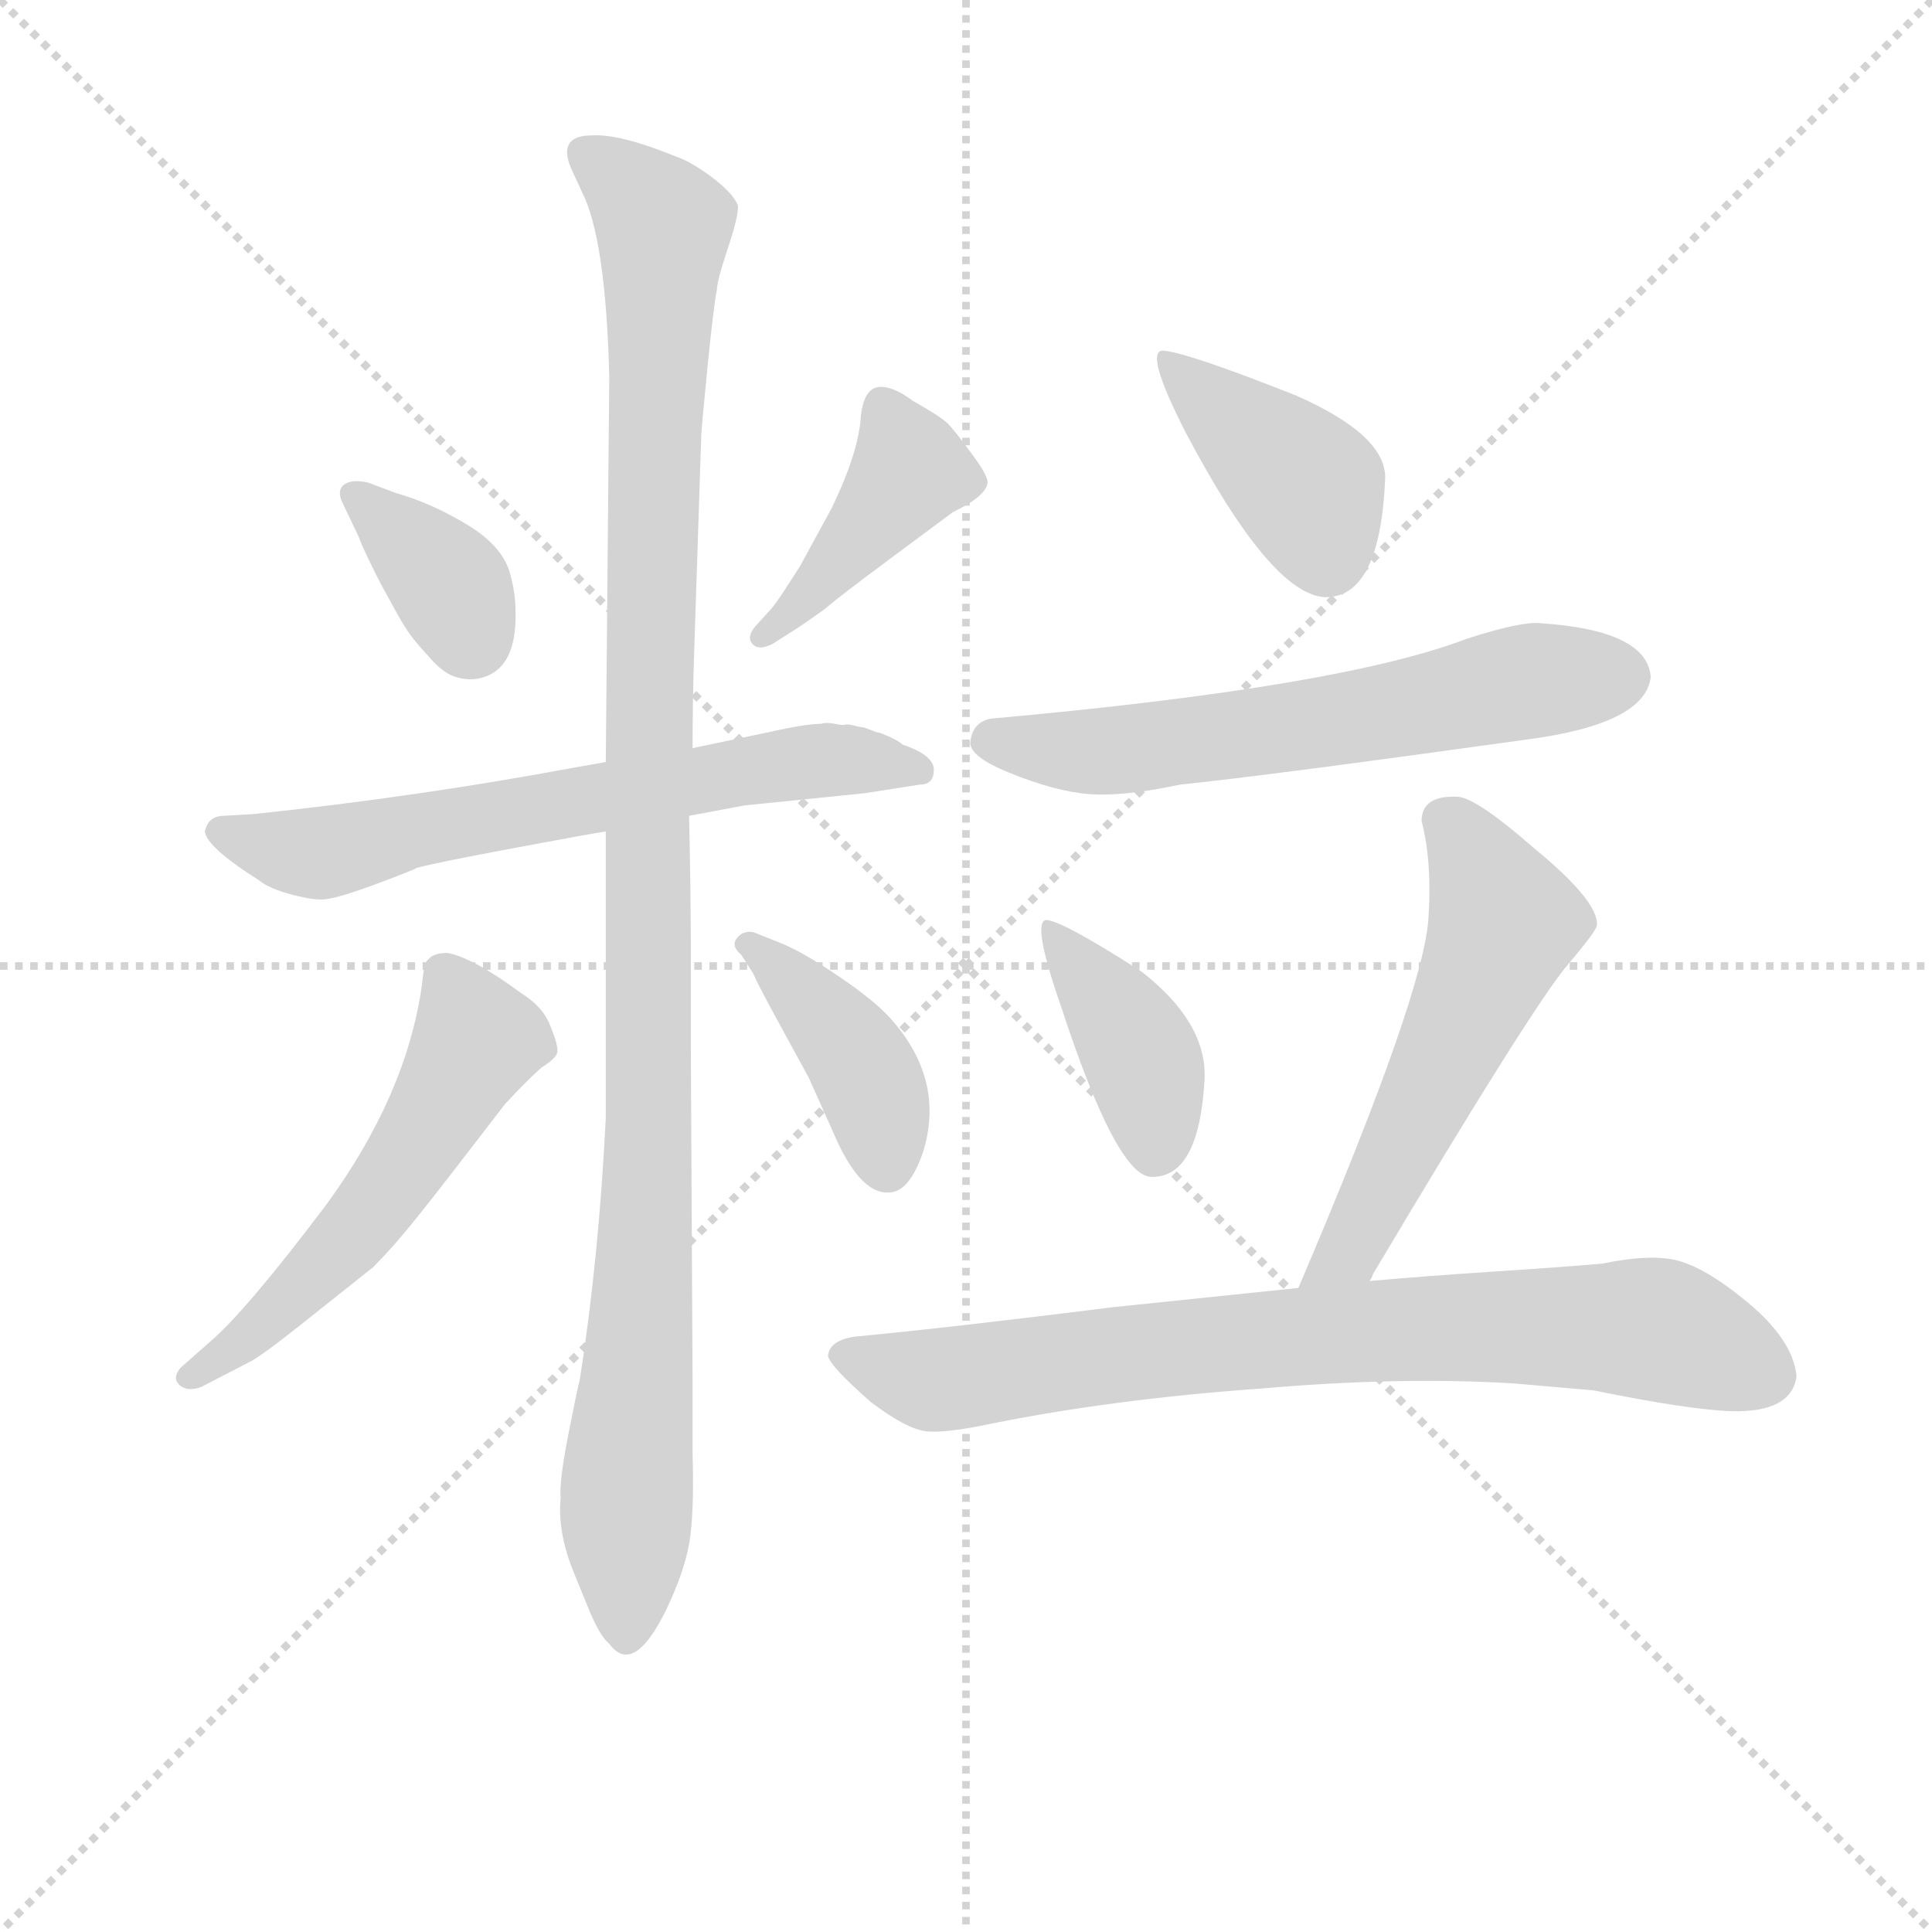<svg version="1.1" viewBox="0 0 1024 1024" xmlns="http://www.w3.org/2000/svg">
  <g stroke="lightgray" stroke-dasharray="1,1" stroke-width="1" transform="scale(4, 4)">
    <line x1="0" y1="0" x2="256" y2="256"></line>
    <line x1="256" y1="0" x2="0" y2="256"></line>
    <line x1="128" y1="0" x2="128" y2="256"></line>
    <line x1="0" y1="128" x2="256" y2="128"></line>
  </g>
  <g transform="scale(0.92, -0.92) translate(60, -830)">
    <style type="text/css">
      
        @keyframes keyframes0 {
          from {
            stroke: blue;
            stroke-dashoffset: 362;
            stroke-width: 128;
          }
          54% {
            animation-timing-function: step-end;
            stroke: blue;
            stroke-dashoffset: 0;
            stroke-width: 128;
          }
          to {
            stroke: black;
            stroke-width: 1024;
          }
        }
        #make-me-a-hanzi-animation-0 {
          animation: keyframes0 0.545s both;
          animation-delay: 0s;
          animation-timing-function: linear;
        }
      
        @keyframes keyframes1 {
          from {
            stroke: blue;
            stroke-dashoffset: 424;
            stroke-width: 128;
          }
          58% {
            animation-timing-function: step-end;
            stroke: blue;
            stroke-dashoffset: 0;
            stroke-width: 128;
          }
          to {
            stroke: black;
            stroke-width: 1024;
          }
        }
        #make-me-a-hanzi-animation-1 {
          animation: keyframes1 0.595s both;
          animation-delay: 0.545s;
          animation-timing-function: linear;
        }
      
        @keyframes keyframes2 {
          from {
            stroke: blue;
            stroke-dashoffset: 665;
            stroke-width: 128;
          }
          68% {
            animation-timing-function: step-end;
            stroke: blue;
            stroke-dashoffset: 0;
            stroke-width: 128;
          }
          to {
            stroke: black;
            stroke-width: 1024;
          }
        }
        #make-me-a-hanzi-animation-2 {
          animation: keyframes2 0.791s both;
          animation-delay: 1.14s;
          animation-timing-function: linear;
        }
      
        @keyframes keyframes3 {
          from {
            stroke: blue;
            stroke-dashoffset: 1129;
            stroke-width: 128;
          }
          79% {
            animation-timing-function: step-end;
            stroke: blue;
            stroke-dashoffset: 0;
            stroke-width: 128;
          }
          to {
            stroke: black;
            stroke-width: 1024;
          }
        }
        #make-me-a-hanzi-animation-3 {
          animation: keyframes3 1.169s both;
          animation-delay: 1.931s;
          animation-timing-function: linear;
        }
      
        @keyframes keyframes4 {
          from {
            stroke: blue;
            stroke-dashoffset: 555;
            stroke-width: 128;
          }
          64% {
            animation-timing-function: step-end;
            stroke: blue;
            stroke-dashoffset: 0;
            stroke-width: 128;
          }
          to {
            stroke: black;
            stroke-width: 1024;
          }
        }
        #make-me-a-hanzi-animation-4 {
          animation: keyframes4 0.702s both;
          animation-delay: 3.1s;
          animation-timing-function: linear;
        }
      
        @keyframes keyframes5 {
          from {
            stroke: blue;
            stroke-dashoffset: 412;
            stroke-width: 128;
          }
          57% {
            animation-timing-function: step-end;
            stroke: blue;
            stroke-dashoffset: 0;
            stroke-width: 128;
          }
          to {
            stroke: black;
            stroke-width: 1024;
          }
        }
        #make-me-a-hanzi-animation-5 {
          animation: keyframes5 0.585s both;
          animation-delay: 3.801s;
          animation-timing-function: linear;
        }
      
        @keyframes keyframes6 {
          from {
            stroke: blue;
            stroke-dashoffset: 406;
            stroke-width: 128;
          }
          57% {
            animation-timing-function: step-end;
            stroke: blue;
            stroke-dashoffset: 0;
            stroke-width: 128;
          }
          to {
            stroke: black;
            stroke-width: 1024;
          }
        }
        #make-me-a-hanzi-animation-6 {
          animation: keyframes6 0.58s both;
          animation-delay: 4.387s;
          animation-timing-function: linear;
        }
      
        @keyframes keyframes7 {
          from {
            stroke: blue;
            stroke-dashoffset: 625;
            stroke-width: 128;
          }
          67% {
            animation-timing-function: step-end;
            stroke: blue;
            stroke-dashoffset: 0;
            stroke-width: 128;
          }
          to {
            stroke: black;
            stroke-width: 1024;
          }
        }
        #make-me-a-hanzi-animation-7 {
          animation: keyframes7 0.759s both;
          animation-delay: 4.967s;
          animation-timing-function: linear;
        }
      
        @keyframes keyframes8 {
          from {
            stroke: blue;
            stroke-dashoffset: 402;
            stroke-width: 128;
          }
          57% {
            animation-timing-function: step-end;
            stroke: blue;
            stroke-dashoffset: 0;
            stroke-width: 128;
          }
          to {
            stroke: black;
            stroke-width: 1024;
          }
        }
        #make-me-a-hanzi-animation-8 {
          animation: keyframes8 0.577s both;
          animation-delay: 5.726s;
          animation-timing-function: linear;
        }
      
        @keyframes keyframes9 {
          from {
            stroke: blue;
            stroke-dashoffset: 556;
            stroke-width: 128;
          }
          64% {
            animation-timing-function: step-end;
            stroke: blue;
            stroke-dashoffset: 0;
            stroke-width: 128;
          }
          to {
            stroke: black;
            stroke-width: 1024;
          }
        }
        #make-me-a-hanzi-animation-9 {
          animation: keyframes9 0.702s both;
          animation-delay: 6.303s;
          animation-timing-function: linear;
        }
      
        @keyframes keyframes10 {
          from {
            stroke: blue;
            stroke-dashoffset: 797;
            stroke-width: 128;
          }
          72% {
            animation-timing-function: step-end;
            stroke: blue;
            stroke-dashoffset: 0;
            stroke-width: 128;
          }
          to {
            stroke: black;
            stroke-width: 1024;
          }
        }
        #make-me-a-hanzi-animation-10 {
          animation: keyframes10 0.899s both;
          animation-delay: 7.005s;
          animation-timing-function: linear;
        }
      
    </style>
    
      <path d="M 147 520 Q 147 519 152 508.5 Q 157 498 160 492.5 Q 163 487 168.5 477 Q 174 467 178.5 461.5 Q 183 456 189.5 449 Q 196 442 202.5 440 Q 209 438 215 439 Q 238 443 237 478 Q 237 488 234 499 Q 230 515 209.5 527.5 Q 189 540 168 546 L 152 552 Q 143 554 138.5 551 Q 134 548 137 541 L 147 520 Z" fill="lightgray"></path>
    
      <path d="M 375 469 Q 370 463 373.5 459 Q 377 455 385 459 L 396 466 Q 401 469 415 479 Q 423 486 452 507.5 Q 481 529 489 535 Q 508 544 509 552 Q 509 556 501 567 Q 490 582 486 586 Q 482 590 466 599 Q 454 608 446 607 Q 438 606 436 591 Q 435 570 419 537 L 401 504 Q 389 485 385 480 L 375 469 Z" fill="lightgray"></path>
    
      <path d="M 337 360 L 369 366 L 438 373 L 470 378 Q 478 378 478 386.5 Q 478 395 460 401 Q 458 403 452.5 405.5 Q 447 408 446 408 Q 445 408 441.5 409.5 Q 438 411 437 411 Q 436 411 432 412 Q 428 413 427 412.5 Q 426 412 421 413 Q 416 414 413 413 Q 404 413 382 408 L 339 399 L 289 391 L 272 388 Q 181 371 86 361 L 69 360 Q 60 360 58 351 Q 59 342 89 323 Q 95 318 108.5 314.5 Q 122 311 128 312 Q 136 313 157.5 321 Q 179 329 180 330 Q 191 333 236.5 341.5 Q 282 350 289 351 L 337 360 Z" fill="lightgray"></path>
    
      <path d="M 289 351 L 289 186 Q 285 105 274 35 Q 273 32 267.5 4 Q 262 -24 263 -33 Q 261 -53 271 -77 L 280 -99 Q 286 -113 291 -117 Q 305 -136 324 -97 Q 334 -76 337 -59.5 Q 340 -43 339 -7 L 339 34 L 338 227 L 338 280 Q 338 314 337 360 L 339 399 Q 339 428 340 457 L 344 579 Q 344 582 347.5 617.5 Q 351 653 353 663 Q 353 668 359.5 687.5 Q 366 707 365 712 Q 362 719 350 728 Q 338 737 329 740 Q 297 753 281 752 Q 261 752 269 733 L 275 720 Q 289 693 291 613 L 289 391 L 289 351 Z" fill="lightgray"></path>
    
      <path d="M 85 46 Q 92 50 111 65 L 155 100 Q 166 111 178.5 126.5 Q 191 142 207.5 163.5 Q 224 185 231 194 Q 244 208 252 215 Q 260 220 261 223.5 Q 262 227 257 239 Q 253 250 240 258 Q 213 278 198 281 Q 191 281 188 278.5 Q 185 276 184.5 273.5 Q 184 271 183 262 Q 174 199 128 136 Q 82 75 61 57 L 44 42 Q 39 36 43.5 32 Q 48 28 56 31 L 85 46 Z" fill="lightgray"></path>
    
      <path d="M 374 293 Q 368 294 364.5 289.5 Q 361 285 367 280 L 374 269 Q 377 262 388 242 L 406 209 L 423 171 Q 437 142 452 143 Q 464 143 472 167 Q 484 207 455 241 Q 446 252 424 267 Q 402 282 389 287 L 374 293 Z" fill="lightgray"></path>
    
      <path d="M 610 628 Q 599 628 623 581 Q 672 488 703 486 Q 735 485 738 554 Q 739 579 687 602 Q 624 627 610 628 Z" fill="lightgray"></path>
    
      <path d="M 827 471 Q 816 472 785 462 Q 712 434 511 416 Q 500 414 499 402 Q 499 394 521 385 Q 548 374 567.5 372.5 Q 587 371 620 378 Q 669 383 820 404 Q 888 413 891 440 Q 889 467 827 471 Z" fill="lightgray"></path>
    
      <path d="M 543 300 Q 534 300 551 251 Q 583 153 603 152 Q 631 151 634 209 Q 635 241 598 270 Q 553 299 543 300 Z" fill="lightgray"></path>
    
      <path d="M 780 371 Q 759 372 759 357 Q 765 334 763 302 Q 761 259 688 88 C 676 60 714 66 729 92 Q 730 93 731 96 Q 822 249 843 274 Q 860 294 860 297 Q 861 311 823 342 Q 791 370 780 371 Z" fill="lightgray"></path>
    
      <path d="M 688 88 L 582 77 Q 486 65 433 60 Q 418 58 417 49 Q 418 43 442 22 Q 462 7 473 5.5 Q 484 4 512 10 Q 582 24 666 30 Q 746 37 812 33 L 858 29 Q 912 18 937 17 Q 972 16 975 37 Q 973 59 944 82 Q 923 99 907.5 103.5 Q 892 108 863 102 Q 840 100 801.5 97.5 Q 763 95 729 92 L 688 88 Z" fill="lightgray"></path>
    
    
      <clipPath id="make-me-a-hanzi-clip-0">
        <path d="M 147 520 Q 147 519 152 508.5 Q 157 498 160 492.5 Q 163 487 168.5 477 Q 174 467 178.5 461.5 Q 183 456 189.5 449 Q 196 442 202.5 440 Q 209 438 215 439 Q 238 443 237 478 Q 237 488 234 499 Q 230 515 209.5 527.5 Q 189 540 168 546 L 152 552 Q 143 554 138.5 551 Q 134 548 137 541 L 147 520 Z"></path>
      </clipPath>
      <path clip-path="url(#make-me-a-hanzi-clip-0)" d="M 146 545 L 196 497 L 211 463" fill="none" id="make-me-a-hanzi-animation-0" stroke-dasharray="234 468" stroke-linecap="round"></path>
    
      <clipPath id="make-me-a-hanzi-clip-1">
        <path d="M 375 469 Q 370 463 373.5 459 Q 377 455 385 459 L 396 466 Q 401 469 415 479 Q 423 486 452 507.5 Q 481 529 489 535 Q 508 544 509 552 Q 509 556 501 567 Q 490 582 486 586 Q 482 590 466 599 Q 454 608 446 607 Q 438 606 436 591 Q 435 570 419 537 L 401 504 Q 389 485 385 480 L 375 469 Z"></path>
      </clipPath>
      <path clip-path="url(#make-me-a-hanzi-clip-1)" d="M 449 596 L 464 559 L 432 516 L 379 463" fill="none" id="make-me-a-hanzi-animation-1" stroke-dasharray="296 592" stroke-linecap="round"></path>
    
      <clipPath id="make-me-a-hanzi-clip-2">
        <path d="M 337 360 L 369 366 L 438 373 L 470 378 Q 478 378 478 386.5 Q 478 395 460 401 Q 458 403 452.5 405.5 Q 447 408 446 408 Q 445 408 441.5 409.5 Q 438 411 437 411 Q 436 411 432 412 Q 428 413 427 412.5 Q 426 412 421 413 Q 416 414 413 413 Q 404 413 382 408 L 339 399 L 289 391 L 272 388 Q 181 371 86 361 L 69 360 Q 60 360 58 351 Q 59 342 89 323 Q 95 318 108.5 314.5 Q 122 311 128 312 Q 136 313 157.5 321 Q 179 329 180 330 Q 191 333 236.5 341.5 Q 282 350 289 351 L 337 360 Z"></path>
      </clipPath>
      <path clip-path="url(#make-me-a-hanzi-clip-2)" d="M 67 351 L 119 338 L 395 391 L 469 387" fill="none" id="make-me-a-hanzi-animation-2" stroke-dasharray="537 1074" stroke-linecap="round"></path>
    
      <clipPath id="make-me-a-hanzi-clip-3">
        <path d="M 289 351 L 289 186 Q 285 105 274 35 Q 273 32 267.5 4 Q 262 -24 263 -33 Q 261 -53 271 -77 L 280 -99 Q 286 -113 291 -117 Q 305 -136 324 -97 Q 334 -76 337 -59.5 Q 340 -43 339 -7 L 339 34 L 338 227 L 338 280 Q 338 314 337 360 L 339 399 Q 339 428 340 457 L 344 579 Q 344 582 347.5 617.5 Q 351 653 353 663 Q 353 668 359.5 687.5 Q 366 707 365 712 Q 362 719 350 728 Q 338 737 329 740 Q 297 753 281 752 Q 261 752 269 733 L 275 720 Q 289 693 291 613 L 289 391 L 289 351 Z"></path>
      </clipPath>
      <path clip-path="url(#make-me-a-hanzi-clip-3)" d="M 278 741 L 322 700 L 313 399 L 314 190 L 301 -112" fill="none" id="make-me-a-hanzi-animation-3" stroke-dasharray="1001 2002" stroke-linecap="round"></path>
    
      <clipPath id="make-me-a-hanzi-clip-4">
        <path d="M 85 46 Q 92 50 111 65 L 155 100 Q 166 111 178.5 126.5 Q 191 142 207.5 163.5 Q 224 185 231 194 Q 244 208 252 215 Q 260 220 261 223.5 Q 262 227 257 239 Q 253 250 240 258 Q 213 278 198 281 Q 191 281 188 278.5 Q 185 276 184.5 273.5 Q 184 271 183 262 Q 174 199 128 136 Q 82 75 61 57 L 44 42 Q 39 36 43.5 32 Q 48 28 56 31 L 85 46 Z"></path>
      </clipPath>
      <path clip-path="url(#make-me-a-hanzi-clip-4)" d="M 196 269 L 214 231 L 182 173 L 117 92 L 50 37" fill="none" id="make-me-a-hanzi-animation-4" stroke-dasharray="427 854" stroke-linecap="round"></path>
    
      <clipPath id="make-me-a-hanzi-clip-5">
        <path d="M 374 293 Q 368 294 364.5 289.5 Q 361 285 367 280 L 374 269 Q 377 262 388 242 L 406 209 L 423 171 Q 437 142 452 143 Q 464 143 472 167 Q 484 207 455 241 Q 446 252 424 267 Q 402 282 389 287 L 374 293 Z"></path>
      </clipPath>
      <path clip-path="url(#make-me-a-hanzi-clip-5)" d="M 371 286 L 430 225 L 444 199 L 451 158" fill="none" id="make-me-a-hanzi-animation-5" stroke-dasharray="284 568" stroke-linecap="round"></path>
    
      <clipPath id="make-me-a-hanzi-clip-6">
        <path d="M 610 628 Q 599 628 623 581 Q 672 488 703 486 Q 735 485 738 554 Q 739 579 687 602 Q 624 627 610 628 Z"></path>
      </clipPath>
      <path clip-path="url(#make-me-a-hanzi-clip-6)" d="M 612 622 L 690 553 L 704 509" fill="none" id="make-me-a-hanzi-animation-6" stroke-dasharray="278 556" stroke-linecap="round"></path>
    
      <clipPath id="make-me-a-hanzi-clip-7">
        <path d="M 827 471 Q 816 472 785 462 Q 712 434 511 416 Q 500 414 499 402 Q 499 394 521 385 Q 548 374 567.5 372.5 Q 587 371 620 378 Q 669 383 820 404 Q 888 413 891 440 Q 889 467 827 471 Z"></path>
      </clipPath>
      <path clip-path="url(#make-me-a-hanzi-clip-7)" d="M 510 403 L 594 399 L 743 420 L 817 437 L 875 440" fill="none" id="make-me-a-hanzi-animation-7" stroke-dasharray="497 994" stroke-linecap="round"></path>
    
      <clipPath id="make-me-a-hanzi-clip-8">
        <path d="M 543 300 Q 534 300 551 251 Q 583 153 603 152 Q 631 151 634 209 Q 635 241 598 270 Q 553 299 543 300 Z"></path>
      </clipPath>
      <path clip-path="url(#make-me-a-hanzi-clip-8)" d="M 545 295 L 592 232 L 603 202 L 605 167" fill="none" id="make-me-a-hanzi-animation-8" stroke-dasharray="274 548" stroke-linecap="round"></path>
    
      <clipPath id="make-me-a-hanzi-clip-9">
        <path d="M 780 371 Q 759 372 759 357 Q 765 334 763 302 Q 761 259 688 88 C 676 60 714 66 729 92 Q 730 93 731 96 Q 822 249 843 274 Q 860 294 860 297 Q 861 311 823 342 Q 791 370 780 371 Z"></path>
      </clipPath>
      <path clip-path="url(#make-me-a-hanzi-clip-9)" d="M 775 356 L 807 299 L 733 137 L 717 110 L 694 99" fill="none" id="make-me-a-hanzi-animation-9" stroke-dasharray="428 856" stroke-linecap="round"></path>
    
      <clipPath id="make-me-a-hanzi-clip-10">
        <path d="M 688 88 L 582 77 Q 486 65 433 60 Q 418 58 417 49 Q 418 43 442 22 Q 462 7 473 5.5 Q 484 4 512 10 Q 582 24 666 30 Q 746 37 812 33 L 858 29 Q 912 18 937 17 Q 972 16 975 37 Q 973 59 944 82 Q 923 99 907.5 103.5 Q 892 108 863 102 Q 840 100 801.5 97.5 Q 763 95 729 92 L 688 88 Z"></path>
      </clipPath>
      <path clip-path="url(#make-me-a-hanzi-clip-10)" d="M 424 49 L 485 35 L 683 60 L 860 66 L 898 63 L 957 39" fill="none" id="make-me-a-hanzi-animation-10" stroke-dasharray="669 1338" stroke-linecap="round"></path>
    
  </g>
</svg>